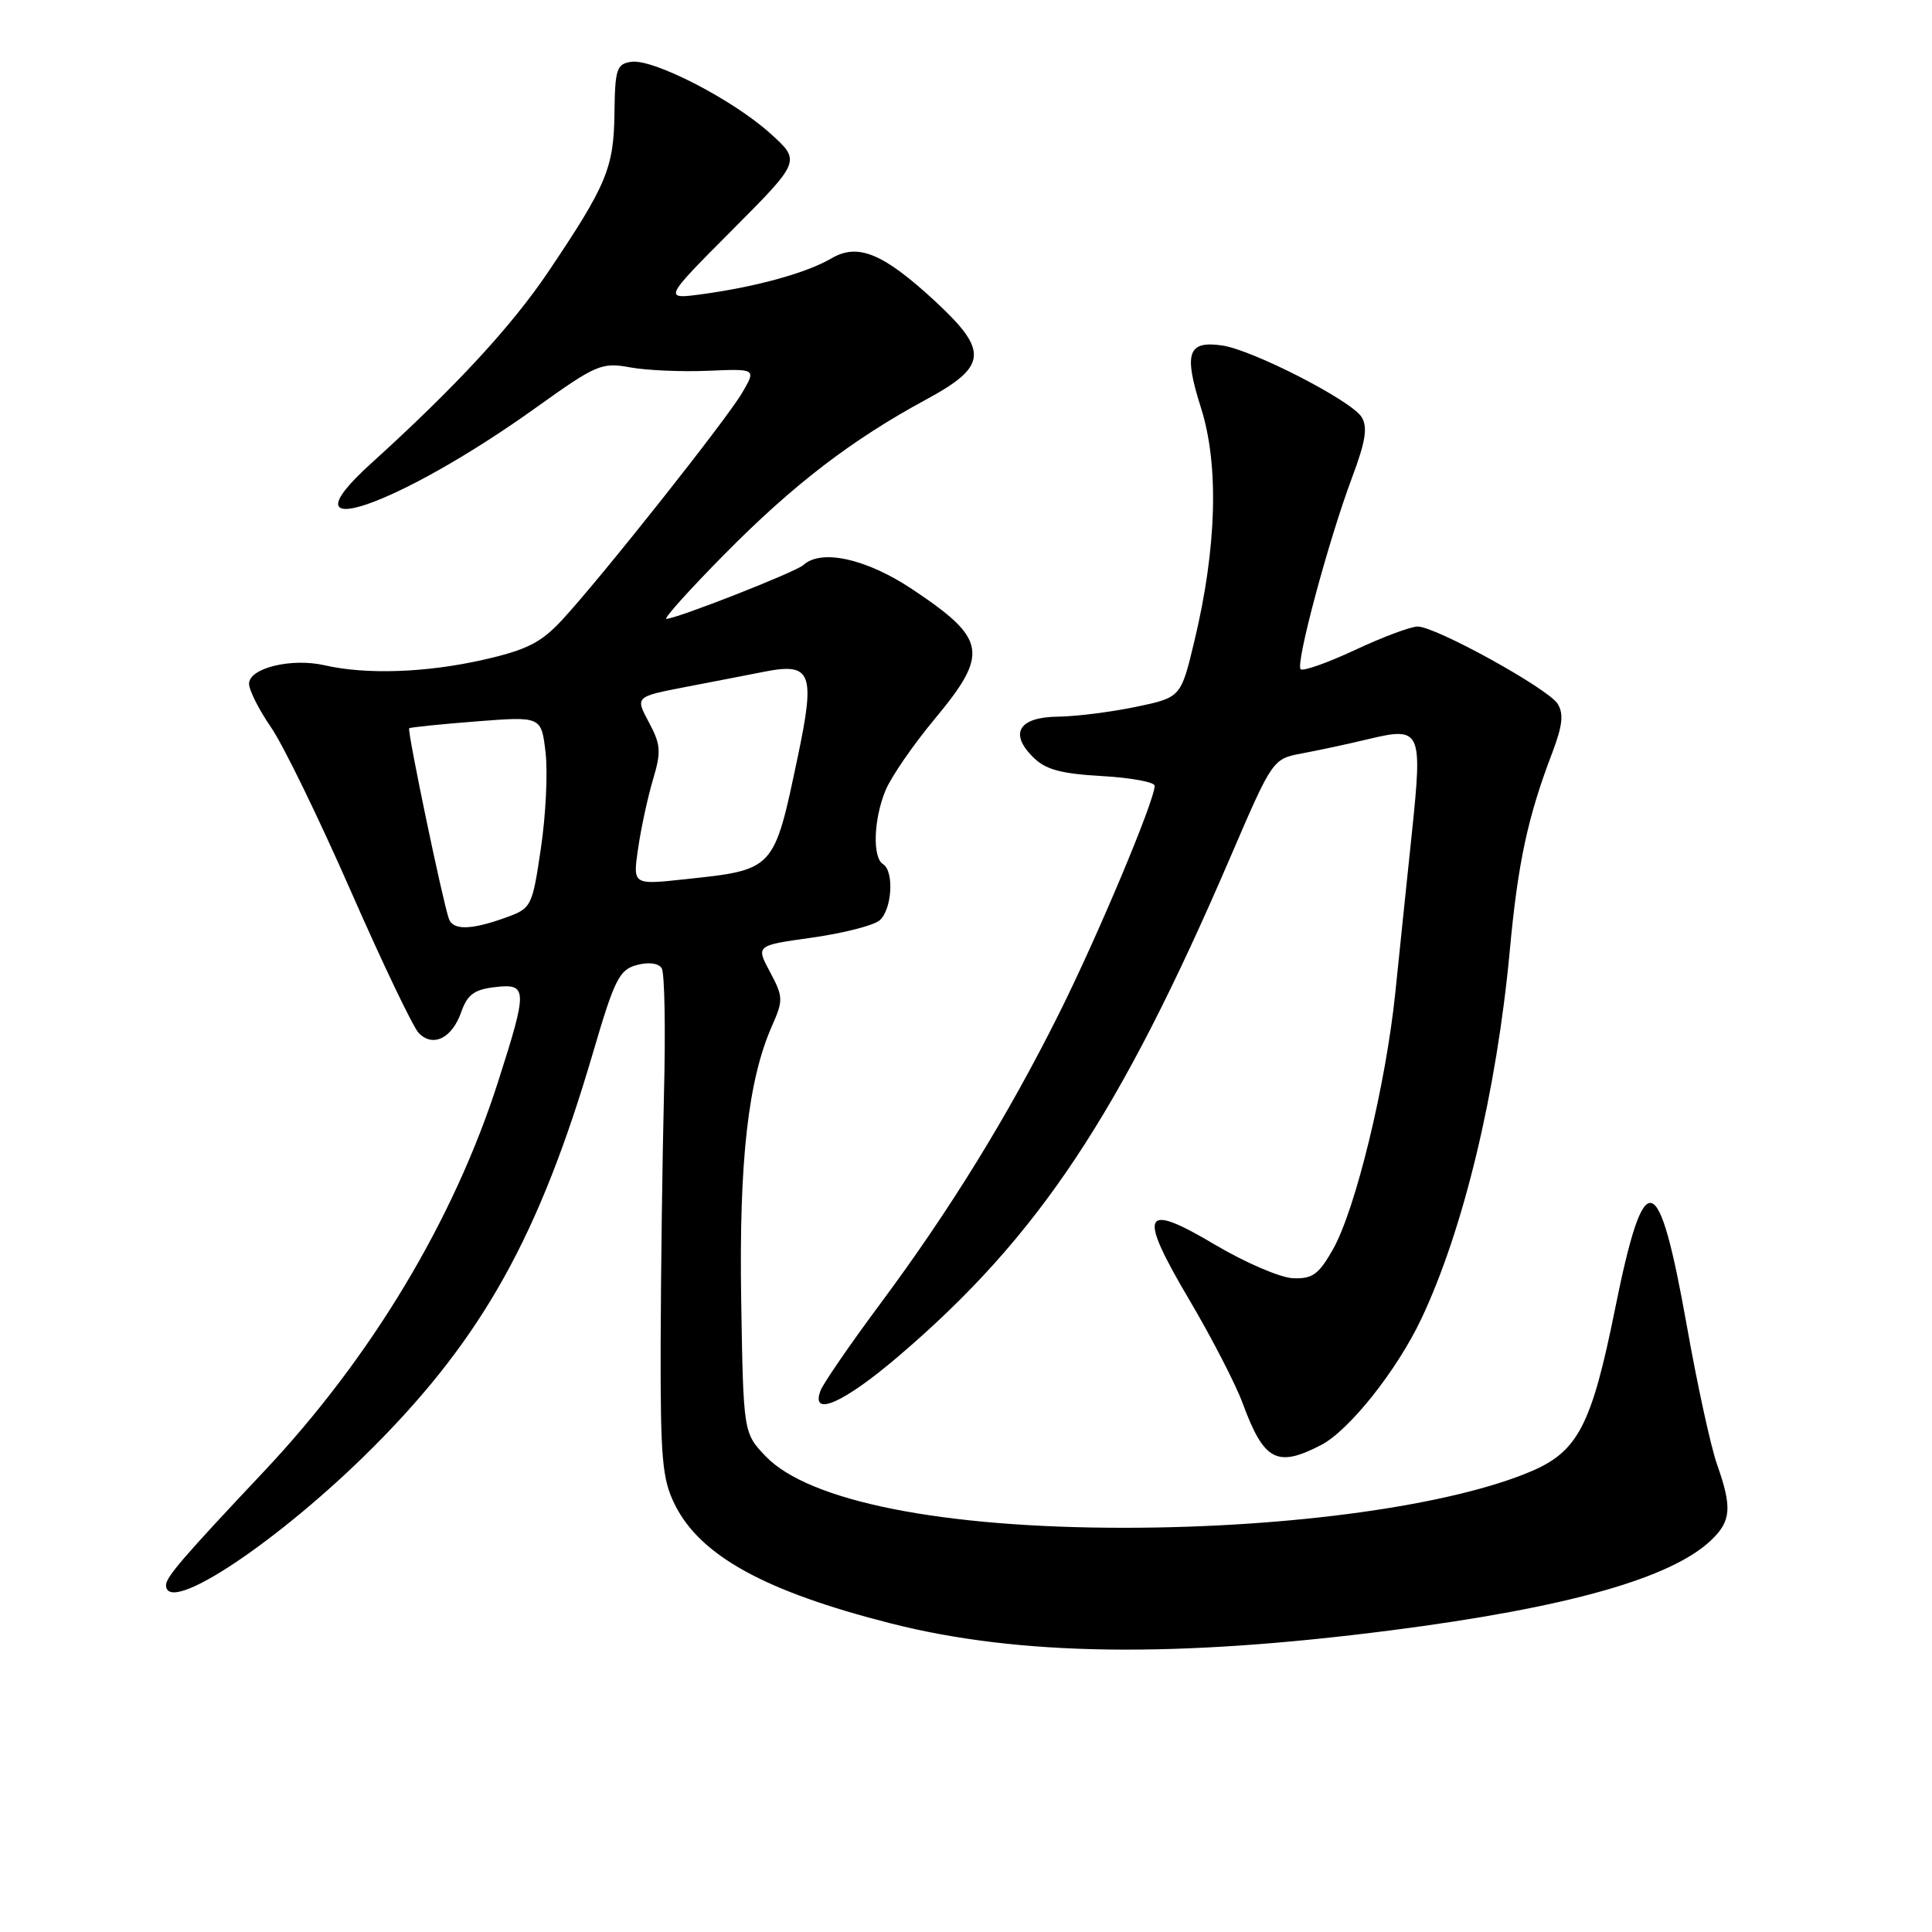 <?xml version="1.0" encoding="UTF-8" standalone="no"?>
<!DOCTYPE svg PUBLIC "-//W3C//DTD SVG 1.1//EN" "http://www.w3.org/Graphics/SVG/1.1/DTD/svg11.dtd" >
<svg xmlns="http://www.w3.org/2000/svg" xmlns:xlink="http://www.w3.org/1999/xlink" version="1.1" viewBox="0 0 256 256">
 <g >
 <path fill="currentColor"
d=" M 184.38 216.02 C 207.62 213.03 221.46 209.13 226.75 204.07 C 229.39 201.55 229.53 199.75 227.52 194.05 C 226.70 191.75 224.90 183.49 223.52 175.71 C 219.75 154.56 217.90 154.13 213.99 173.50 C 210.92 188.74 209.10 192.28 203.00 194.91 C 192.41 199.46 171.15 202.43 149.00 202.44 C 124.84 202.45 107.19 198.93 101.47 192.98 C 98.50 189.87 98.50 189.87 98.21 172.19 C 97.92 153.81 99.13 143.06 102.31 135.90 C 103.80 132.53 103.78 132.07 102.03 128.79 C 100.15 125.28 100.15 125.28 107.61 124.24 C 111.71 123.66 115.72 122.64 116.53 121.97 C 118.19 120.59 118.52 115.44 117.00 114.50 C 115.58 113.62 115.76 108.50 117.35 104.70 C 118.10 102.91 121.02 98.67 123.85 95.27 C 131.08 86.58 130.76 84.67 120.90 78.09 C 114.82 74.03 108.82 72.70 106.45 74.87 C 105.46 75.79 89.63 82.00 88.30 82.00 C 87.89 82.00 91.36 78.14 96.02 73.42 C 105.14 64.19 112.83 58.29 122.75 52.92 C 130.86 48.53 131.03 46.50 123.87 39.88 C 117.02 33.55 113.67 32.17 110.16 34.24 C 106.92 36.14 100.31 37.98 93.18 38.96 C 87.85 39.69 87.85 39.69 96.99 30.51 C 106.12 21.34 106.12 21.34 102.09 17.70 C 97.13 13.21 86.58 7.78 83.66 8.19 C 81.71 8.47 81.49 9.13 81.42 15.00 C 81.33 22.26 80.39 24.51 72.66 36.00 C 67.79 43.23 60.38 51.25 49.17 61.41 C 36.86 72.55 52.63 67.20 71.11 53.95 C 79.02 48.29 79.73 47.99 83.50 48.68 C 85.70 49.08 90.36 49.28 93.85 49.13 C 100.20 48.86 100.20 48.86 98.35 52.03 C 96.29 55.57 79.73 76.47 74.47 82.16 C 71.70 85.15 69.81 86.11 64.10 87.41 C 56.51 89.14 48.52 89.42 43.00 88.15 C 38.62 87.15 33.00 88.52 33.00 90.60 C 33.00 91.45 34.31 94.05 35.91 96.37 C 37.52 98.70 42.27 108.46 46.48 118.06 C 50.69 127.65 54.74 136.12 55.49 136.89 C 57.38 138.82 59.90 137.57 61.11 134.12 C 61.92 131.80 62.83 131.12 65.56 130.80 C 69.92 130.29 69.94 131.03 66.01 143.30 C 60.13 161.68 49.17 179.91 34.95 195.00 C 24.34 206.26 22.00 208.97 22.00 210.03 C 22.00 214.23 37.17 204.10 49.58 191.63 C 63.99 177.15 71.46 163.71 78.56 139.54 C 81.42 129.77 82.06 128.49 84.38 127.87 C 85.96 127.45 87.26 127.62 87.68 128.30 C 88.07 128.92 88.20 136.41 87.98 144.96 C 87.77 153.51 87.57 168.38 87.54 178.00 C 87.51 193.30 87.74 195.99 89.42 199.37 C 92.79 206.15 101.34 210.86 118.00 215.10 C 134.99 219.43 155.72 219.71 184.38 216.02 Z  M 175.04 191.48 C 178.77 189.55 185.11 181.57 188.33 174.76 C 193.93 162.91 198.31 144.67 200.05 126.00 C 201.13 114.32 202.42 108.29 205.68 99.75 C 207.05 96.13 207.22 94.58 206.39 93.25 C 205.11 91.23 190.30 83.05 187.86 83.02 C 186.96 83.01 183.23 84.40 179.56 86.12 C 175.90 87.83 172.65 88.98 172.34 88.67 C 171.64 87.97 176.02 71.64 179.16 63.26 C 180.95 58.49 181.25 56.60 180.42 55.26 C 179.08 53.09 166.01 46.37 161.95 45.78 C 157.38 45.11 156.82 46.76 159.14 54.05 C 161.54 61.63 161.23 72.58 158.26 84.96 C 156.47 92.42 156.47 92.42 150.48 93.67 C 147.19 94.35 142.57 94.93 140.22 94.96 C 135.03 95.01 133.69 97.14 136.86 100.30 C 138.52 101.97 140.52 102.52 145.99 102.83 C 149.85 103.05 153.00 103.63 153.00 104.12 C 153.00 106.07 145.43 124.10 140.29 134.38 C 133.49 147.98 125.89 160.31 116.60 172.81 C 112.64 178.14 109.10 183.29 108.73 184.25 C 107.35 187.88 111.79 185.92 119.10 179.67 C 137.63 163.84 148.35 147.71 163.05 113.53 C 168.63 100.56 168.63 100.56 172.57 99.82 C 174.73 99.42 178.68 98.57 181.34 97.93 C 188.28 96.27 188.50 96.75 187.10 110.19 C 186.45 116.41 185.45 126.00 184.89 131.50 C 183.63 143.76 179.61 160.29 176.61 165.57 C 174.73 168.88 173.90 169.48 171.31 169.37 C 169.62 169.29 165.00 167.30 161.03 164.95 C 151.34 159.19 150.70 160.57 157.61 172.27 C 160.55 177.25 163.72 183.39 164.65 185.92 C 167.48 193.59 169.20 194.50 175.04 191.48 Z  M 59.48 121.75 C 58.68 119.54 53.92 96.74 54.22 96.50 C 54.37 96.37 58.38 95.96 63.12 95.59 C 71.73 94.92 71.73 94.92 72.29 99.71 C 72.60 102.34 72.32 108.06 71.67 112.41 C 70.52 120.17 70.43 120.35 67.00 121.59 C 62.42 123.24 60.04 123.29 59.48 121.75 Z  M 84.56 112.38 C 84.95 109.69 85.84 105.60 86.53 103.28 C 87.63 99.59 87.56 98.65 85.97 95.69 C 84.17 92.32 84.17 92.32 90.83 91.03 C 94.50 90.33 99.21 89.41 101.30 89.00 C 107.51 87.78 108.05 89.14 105.73 100.17 C 102.52 115.42 102.70 115.23 90.62 116.52 C 83.84 117.25 83.84 117.25 84.56 112.38 Z "/>
</g>
</svg>